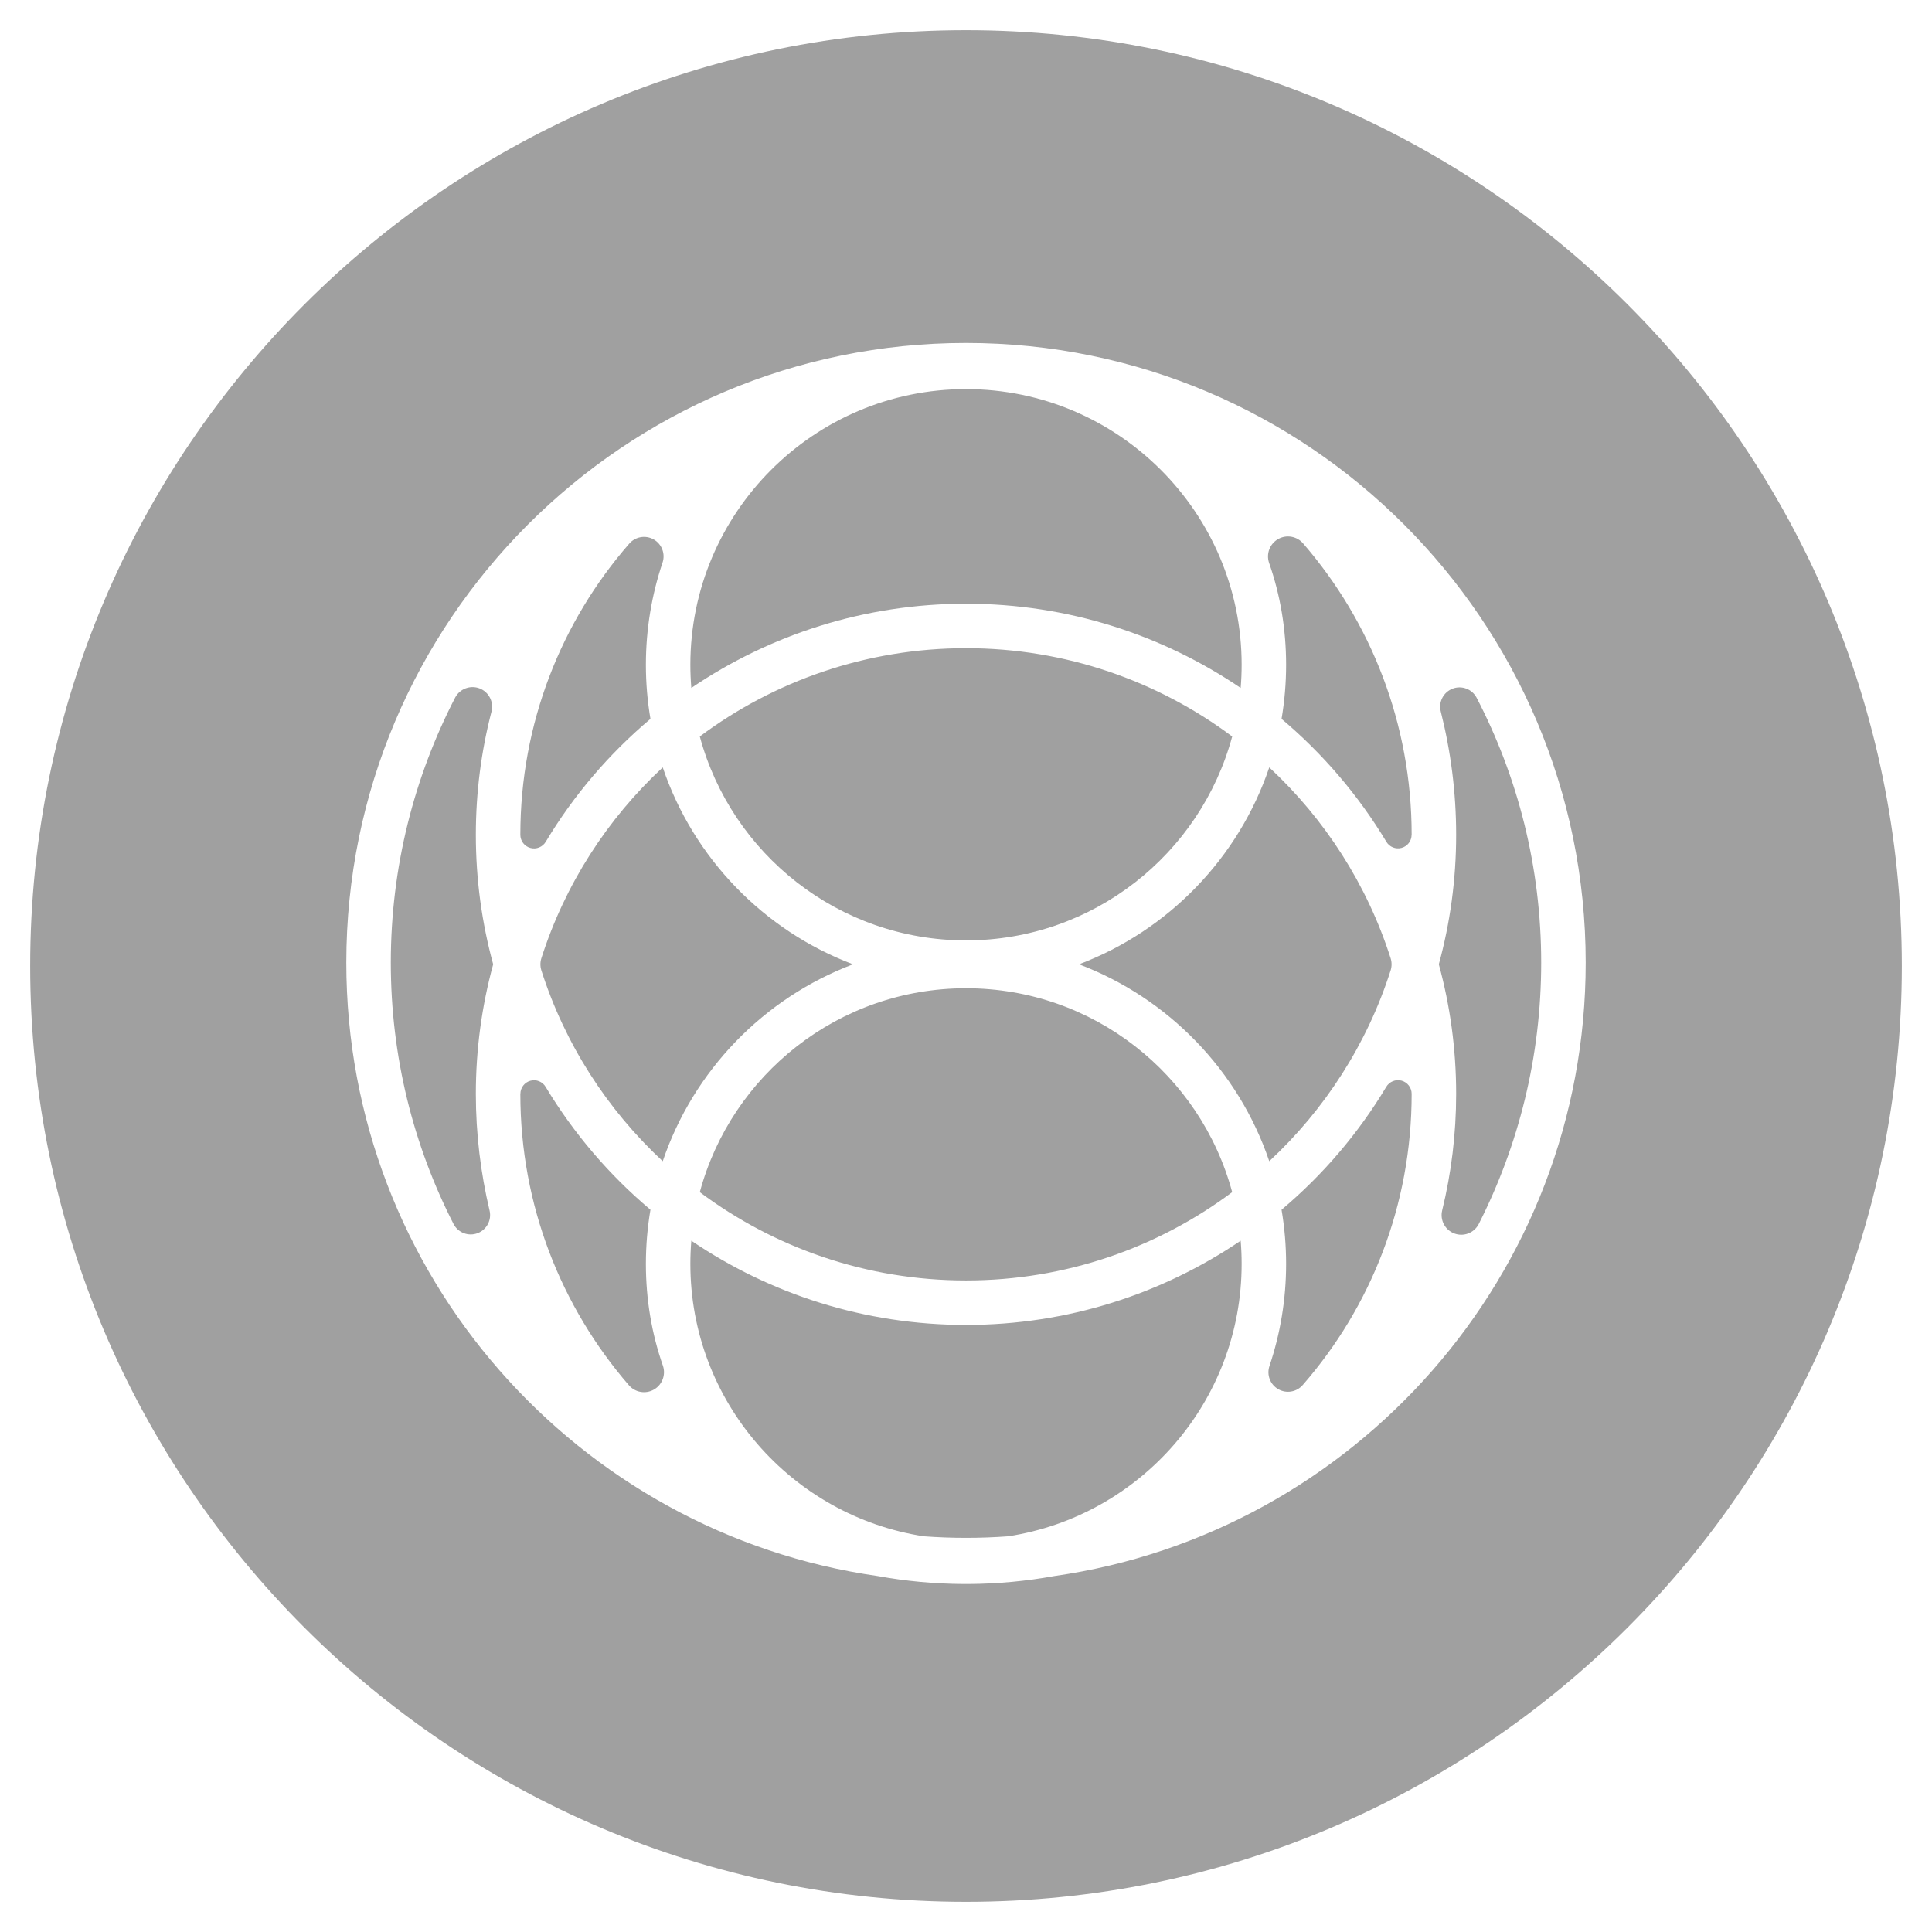 <?xml version="1.0" encoding="UTF-8" standalone="no"?><!DOCTYPE svg PUBLIC "-//W3C//DTD SVG 1.1//EN" "http://www.w3.org/Graphics/SVG/1.1/DTD/svg11.dtd"><svg width="100%" height="100%" viewBox="0 0 64 64" version="1.1" xmlns="http://www.w3.org/2000/svg" xmlns:xlink="http://www.w3.org/1999/xlink" xml:space="preserve" xmlns:serif="http://www.serif.com/" style="fill-rule:evenodd;clip-rule:evenodd;stroke-linejoin:round;stroke-miterlimit:2;"><rect id="Artboard1" x="0" y="0" width="64" height="64" style="fill-opacity:0;"/><g id="Artboard11" serif:id="Artboard1"><path d="M32,1c17.109,0 31,13.891 31,31c0,17.109 -13.891,31 -31,31c-17.109,0 -31,-13.891 -31,-31c0,-17.109 13.891,-31 31,-31Zm-2.916,51.21c0.913,0.166 1.852,0.255 2.811,0.262l0.21,-0c0.959,-0.007 1.899,-0.096 2.811,-0.262c9.951,-1.418 17.612,-9.982 17.612,-20.321c-0,-11.33 -9.199,-20.528 -20.528,-20.528c-11.329,0 -20.528,9.198 -20.528,20.528c0,10.339 7.661,18.903 17.612,20.321Zm-6.183,-11.11c-0.021,0.253 -0.032,0.509 -0.032,0.768c0,4.564 3.357,8.351 7.735,9.024c0.462,0.034 0.927,0.051 1.396,0.051c0.469,-0 0.934,-0.017 1.396,-0.051c4.378,-0.673 7.735,-4.46 7.735,-9.024c-0,-0.259 -0.011,-0.515 -0.032,-0.768c-2.597,1.761 -5.729,2.79 -9.099,2.79c-3.37,0 -6.502,-1.029 -9.099,-2.79Zm-4.824,-5.093c-0.102,-0.175 -0.31,-0.26 -0.506,-0.206c-0.196,0.053 -0.332,0.231 -0.332,0.434c-0.002,0 -0.002,0 -0.002,0c-0,3.688 1.355,7.062 3.594,9.651c0.206,0.241 0.554,0.302 0.83,0.146c0.275,-0.157 0.401,-0.487 0.3,-0.787c-0.371,-1.058 -0.565,-2.195 -0.565,-3.377c-0,-0.611 0.052,-1.21 0.151,-1.794c-1.368,-1.152 -2.543,-2.526 -3.47,-4.067Zm28.686,0.228c0,-0.204 -0.137,-0.383 -0.334,-0.437c-0.197,-0.053 -0.405,0.032 -0.509,0.208c-0.924,1.542 -2.099,2.916 -3.467,4.068c0.099,0.584 0.151,1.183 0.151,1.794c0,1.182 -0.194,2.319 -0.551,3.382c-0.1,0.293 0.023,0.617 0.293,0.77c0.27,0.153 0.611,0.093 0.812,-0.143c2.25,-2.58 3.605,-5.954 3.605,-9.642c0,0 0,-0 0,-0Zm-5.945,3.257c-2.46,1.837 -5.513,2.925 -8.818,2.925c-3.305,-0 -6.358,-1.088 -8.818,-2.925c1.047,-3.89 4.6,-6.755 8.818,-6.755c-0,-0 0,-0 0,-0c4.218,-0 7.771,2.865 8.818,6.755Zm8.094,-16.384c-0.153,-0.285 -0.495,-0.411 -0.796,-0.294c-0.302,0.118 -0.469,0.441 -0.389,0.754c0.33,1.307 0.51,2.676 0.51,4.085c-0,1.485 -0.2,2.924 -0.574,4.291c0.374,1.368 0.574,2.806 0.574,4.291c-0,1.332 -0.161,2.626 -0.464,3.865c-0.076,0.319 0.096,0.645 0.403,0.76c0.307,0.116 0.652,-0.015 0.805,-0.305c1.322,-2.603 2.073,-5.548 2.073,-8.666c0,-3.166 -0.774,-6.153 -2.142,-8.781Zm-32.63,0.463c0.081,-0.318 -0.088,-0.647 -0.394,-0.766c-0.306,-0.118 -0.652,0.01 -0.808,0.299c-1.36,2.632 -2.134,5.619 -2.134,8.785c-0,3.118 0.751,6.063 2.081,8.662c0.151,0.286 0.491,0.414 0.793,0.3c0.303,-0.114 0.473,-0.435 0.398,-0.749c-0.294,-1.241 -0.455,-2.535 -0.455,-3.867c0,-1.485 0.2,-2.923 0.574,-4.291c-0.374,-1.367 -0.574,-2.806 -0.574,-4.291c0,-1.409 0.18,-2.778 0.519,-4.082Zm25.764,1.85c-1.017,3.004 -3.345,5.406 -6.302,6.523c2.957,1.118 5.285,3.52 6.302,6.523c1.838,-1.708 3.24,-3.877 4.021,-6.323c0.041,-0.13 0.041,-0.269 -0,-0.399c-0.781,-2.446 -2.183,-4.616 -4.021,-6.324Zm-20.092,0c-1.838,1.708 -3.24,3.878 -4.021,6.324c-0.041,0.13 -0.041,0.269 0,0.399c0.781,2.446 2.183,4.615 4.021,6.323c1.017,-3.004 3.345,-5.405 6.302,-6.523c-2.957,-1.117 -5.285,-3.519 -6.302,-6.523Zm18.864,-1.024c-1.047,3.889 -4.6,6.755 -8.818,6.755c0,-0 -0,-0 -0,-0c-4.218,-0 -7.771,-2.866 -8.818,-6.755c2.46,-1.837 5.513,-2.925 8.818,-2.925c3.305,-0 6.358,1.088 8.818,2.925Zm-18.871,-5.758c0.1,-0.294 -0.023,-0.617 -0.293,-0.77c-0.27,-0.153 -0.611,-0.093 -0.812,0.143c-2.25,2.58 -3.605,5.954 -3.605,9.641c-0,0.001 -0,0.001 -0,0.001c-0,0.204 0.137,0.383 0.334,0.436c0.197,0.054 0.405,-0.031 0.509,-0.207c0.924,-1.542 2.099,-2.916 3.467,-4.069c-0.099,-0.583 -0.151,-1.182 -0.151,-1.793c-0,-1.182 0.194,-2.32 0.551,-3.382Zm21.222,-0.636c-0.206,-0.241 -0.554,-0.303 -0.83,-0.146c-0.275,0.156 -0.401,0.486 -0.3,0.787c0.371,1.057 0.565,2.195 0.565,3.377c0,0.611 -0.052,1.21 -0.151,1.793c1.368,1.153 2.543,2.527 3.47,4.067c0.102,0.176 0.31,0.26 0.506,0.207c0.196,-0.053 0.332,-0.231 0.332,-0.434c0.002,-0 0.002,-0 0.002,-0.001c0,-3.687 -1.355,-7.061 -3.594,-9.65Zm-2.07,4.786c0.021,-0.253 0.032,-0.509 0.032,-0.768c-0,-5.039 -4.091,-9.131 -9.131,-9.131c-5.04,0 -9.131,4.092 -9.131,9.131c0,0.259 0.011,0.515 0.032,0.768c2.597,-1.761 5.729,-2.79 9.099,-2.79c3.37,-0 6.502,1.029 9.099,2.79Z" style="fill:#a0a0a0;"/></g></svg>